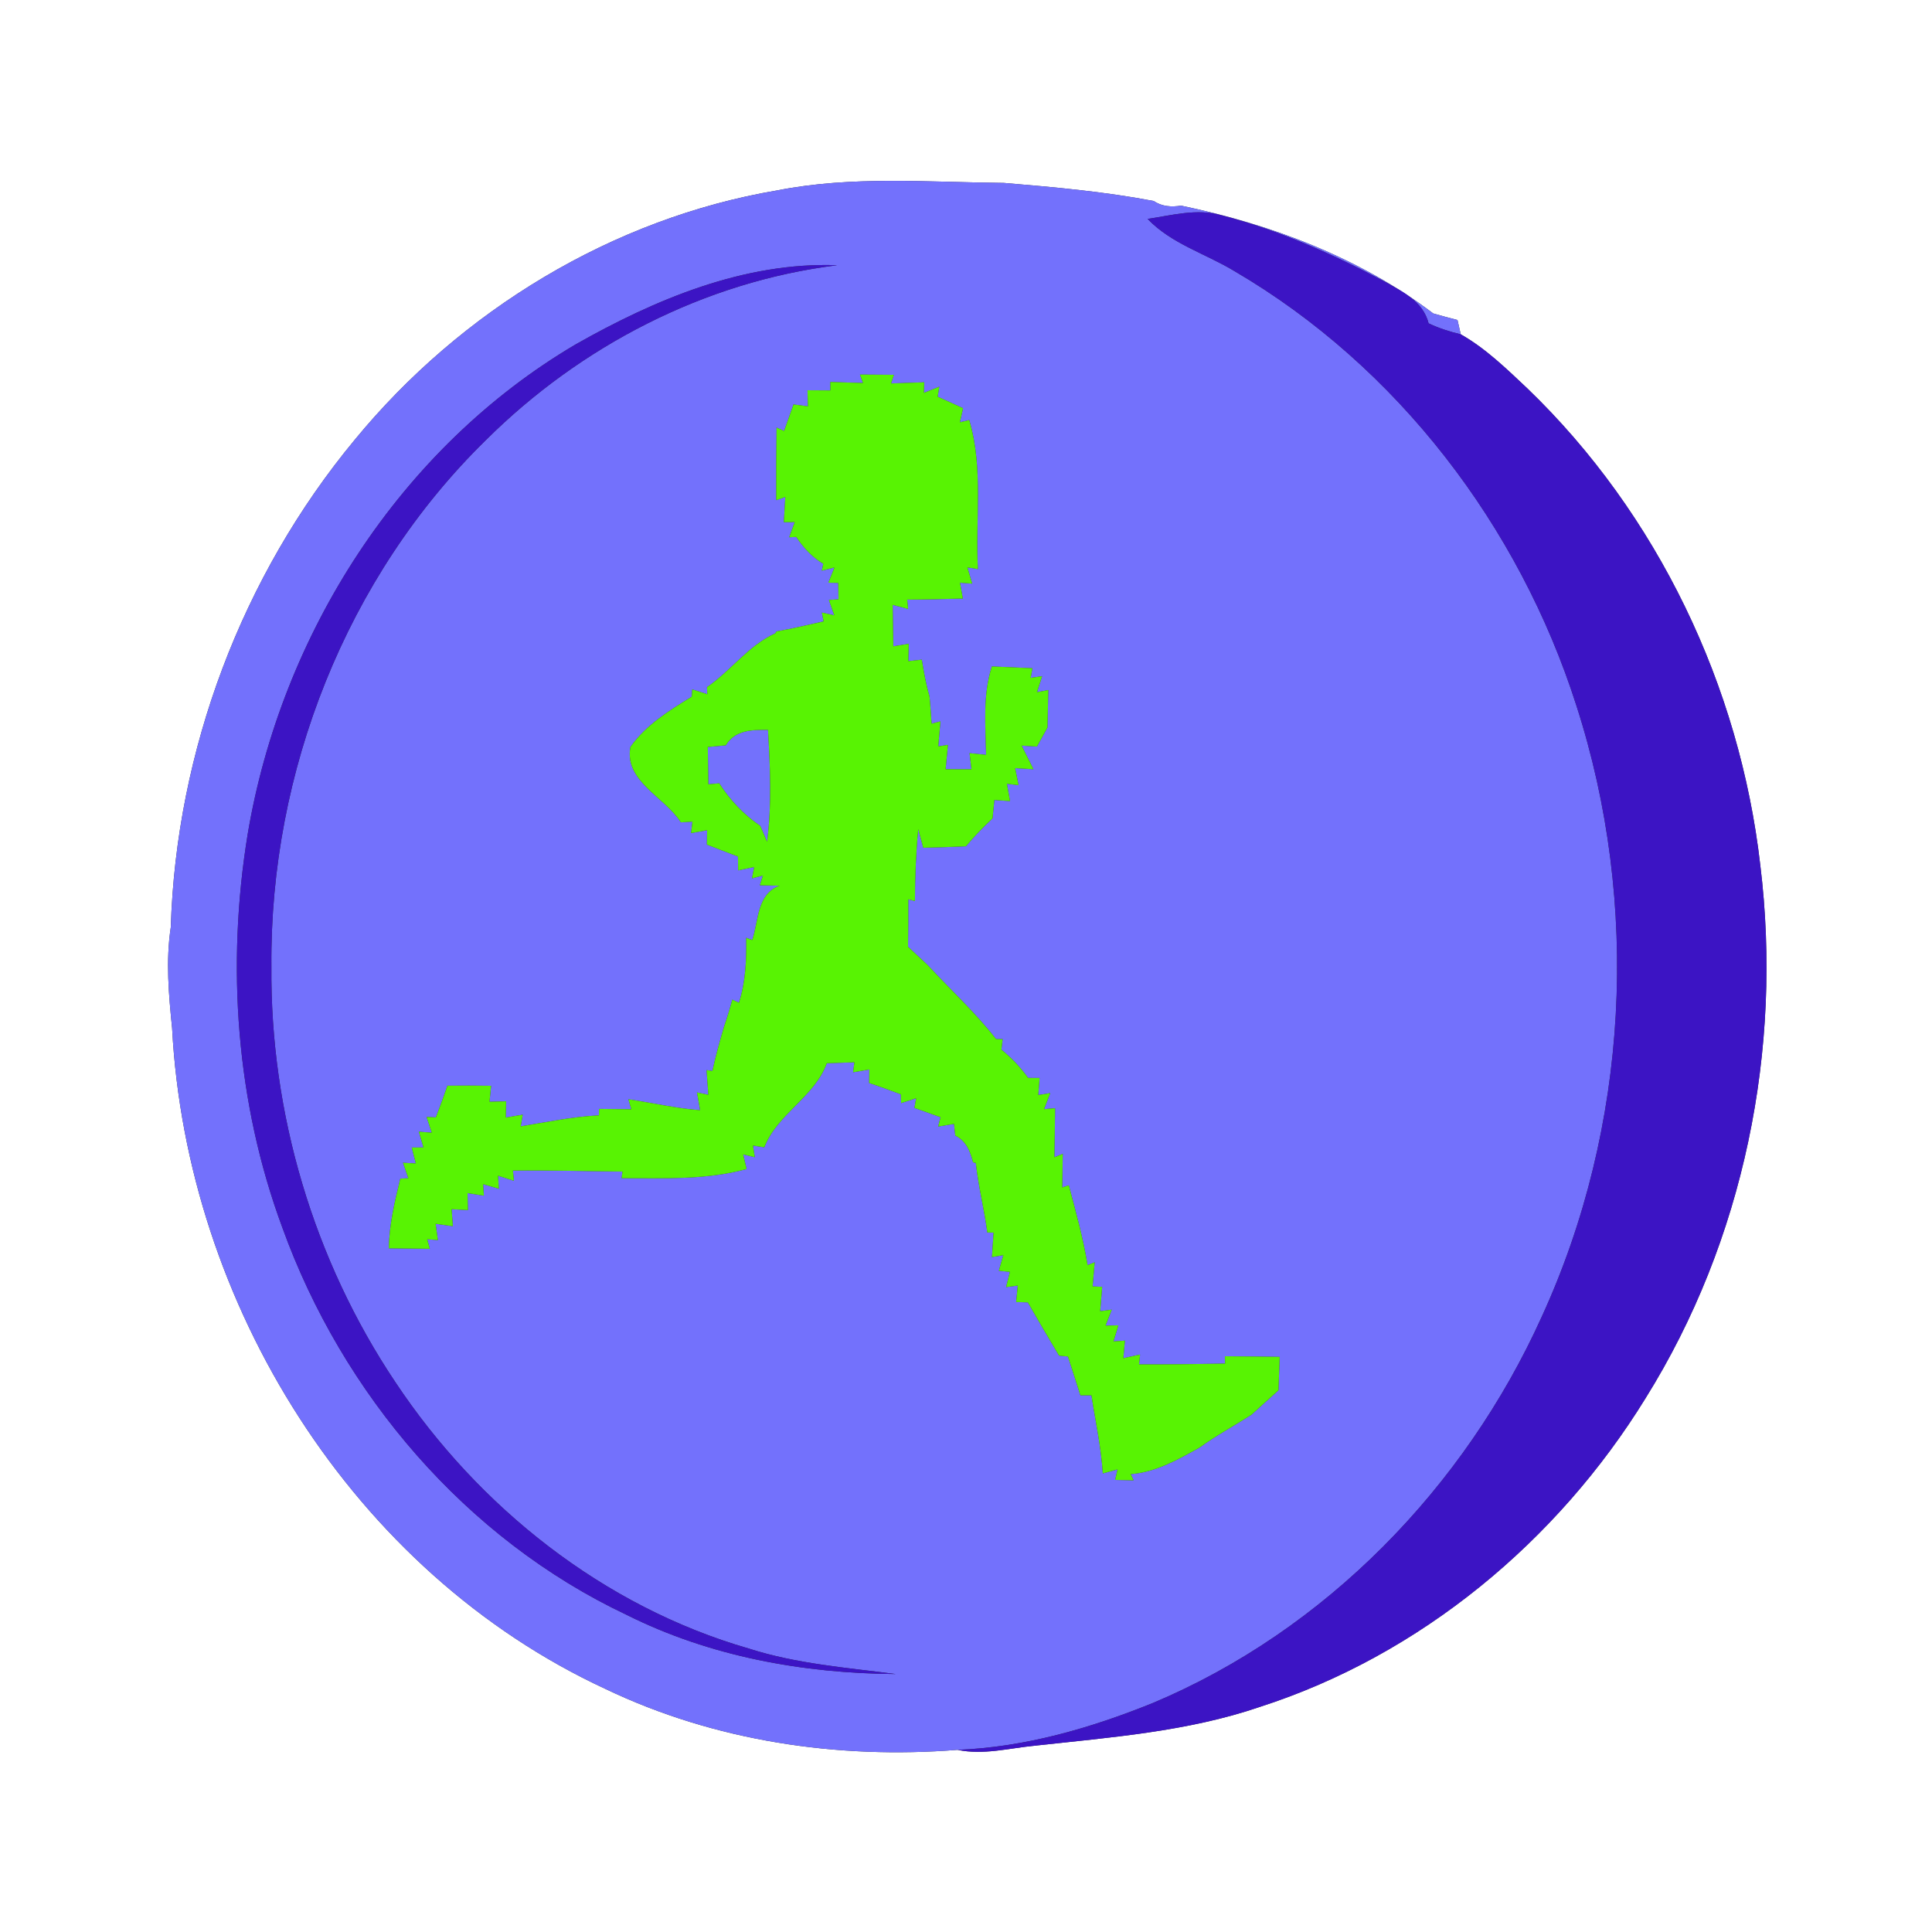 <?xml version="1.0" encoding="UTF-8" ?>
<!DOCTYPE svg PUBLIC "-//W3C//DTD SVG 1.1//EN" "http://www.w3.org/Graphics/SVG/1.1/DTD/svg11.dtd">
<svg width="250pt" height="250pt" viewBox="0 0 250 250" version="1.1" xmlns="http://www.w3.org/2000/svg">
<rect x="0" y="0" width="250" height="250" fill="#333333" stroke="none"/>
<g id="#ffffffff">
<path fill="#ffffff" opacity="1.00" d=" M 0.00 0.00 L 250.00 0.00 L 250.00 250.00 L 0.00 250.00 L 0.00 0.00 M 100.61 24.63 C 79.24 28.24 59.62 40.22 45.91 56.90 C 31.30 74.53 22.81 97.11 22.10 119.98 C 21.44 124.33 21.83 128.70 22.27 133.04 C 24.15 168.69 45.64 203.40 78.37 218.56 C 92.48 225.31 108.38 227.66 123.91 226.43 C 127.25 227.13 130.59 226.21 133.92 225.89 C 143.69 224.81 153.63 224.08 163.00 220.88 C 183.79 214.19 201.54 199.43 212.94 180.92 C 225.66 160.54 230.70 135.73 227.78 111.95 C 225.13 88.78 214.49 66.49 197.66 50.28 C 194.96 47.74 192.27 45.10 189.02 43.26 C 188.91 42.80 188.70 41.87 188.60 41.41 C 187.55 41.14 186.50 40.86 185.46 40.56 C 175.94 33.34 164.45 29.02 152.83 26.61 C 151.60 26.81 150.34 26.73 149.30 26.01 C 142.90 24.79 136.38 24.21 129.89 23.67 C 120.13 23.58 110.25 22.73 100.61 24.63 Z" />
</g>
<g id="#7371fcff">
<path fill="#7371fc" opacity="1.00" d=" M 100.61 24.63 C 110.25 22.73 120.13 23.58 129.89 23.67 C 136.38 24.21 142.90 24.79 149.30 26.01 C 150.34 26.73 151.60 26.81 152.83 26.61 C 164.45 29.02 175.94 33.34 185.46 40.56 C 186.50 40.86 187.55 41.14 188.60 41.41 C 188.70 41.87 188.91 42.80 189.02 43.26 C 187.58 42.92 186.19 42.47 184.86 41.84 C 184.14 38.94 181.36 37.66 178.99 36.34 C 172.34 32.81 165.38 29.74 158.07 27.86 C 154.91 26.94 151.65 27.86 148.50 28.33 C 151.59 31.56 156.01 32.82 159.75 35.09 C 180.84 47.43 196.58 68.10 203.98 91.29 C 212.28 117.00 210.77 145.82 199.49 170.41 C 189.54 192.42 171.53 210.98 149.15 220.38 C 141.10 223.63 132.63 226.09 123.91 226.43 C 108.38 227.66 92.48 225.31 78.37 218.56 C 45.64 203.40 24.15 168.69 22.27 133.04 C 21.83 128.70 21.44 124.33 22.10 119.98 C 22.81 97.11 31.30 74.53 45.91 56.90 C 59.62 40.22 79.24 28.24 100.61 24.63 M 74.48 44.57 C 51.77 57.95 36.39 82.12 32.05 107.94 C 29.28 124.92 30.54 142.68 36.54 158.86 C 44.30 180.37 60.27 199.12 81.06 208.95 C 91.84 214.35 103.91 216.54 115.90 216.62 C 109.52 215.79 103.05 215.30 96.89 213.32 C 78.10 207.90 61.92 195.04 51.16 178.85 C 40.59 163.07 34.95 144.05 35.12 125.06 C 34.90 99.90 44.83 74.59 62.88 56.94 C 75.10 44.79 91.16 36.45 108.33 34.32 C 96.30 33.88 84.76 38.74 74.48 44.57 M 107.45 49.43 L 107.45 50.52 C 106.71 50.51 105.23 50.50 104.49 50.50 C 104.50 51.02 104.54 52.06 104.55 52.58 C 104.09 52.52 103.15 52.40 102.68 52.34 C 102.28 53.49 101.87 54.63 101.46 55.77 L 100.49 55.33 C 100.45 58.46 100.43 61.59 100.45 64.72 L 101.62 64.31 C 101.57 65.13 101.48 66.75 101.43 67.57 L 102.84 67.56 C 102.66 68.05 102.30 69.03 102.12 69.52 L 103.03 69.48 C 103.96 70.86 105.08 72.10 106.53 72.95 L 106.35 73.84 L 107.98 73.43 C 107.79 73.92 107.39 74.91 107.19 75.40 L 108.47 75.43 L 108.50 77.55 L 107.26 77.64 C 107.43 78.14 107.77 79.12 107.95 79.62 L 106.35 79.27 L 106.57 80.41 C 104.53 80.86 102.51 81.35 100.46 81.71 L 100.33 81.95 C 96.83 83.53 94.59 86.79 91.48 88.92 L 91.53 89.83 C 91.05 89.67 90.07 89.37 89.58 89.21 L 89.51 90.15 C 86.60 91.94 83.58 93.81 81.58 96.65 C 80.74 101.09 86.01 103.12 88.10 106.41 C 88.47 106.39 89.22 106.34 89.60 106.32 L 89.43 107.80 C 89.95 107.71 90.98 107.52 91.50 107.43 C 91.49 107.90 91.48 108.82 91.47 109.29 C 92.80 109.81 94.14 110.33 95.49 110.83 C 95.49 111.28 95.51 112.17 95.52 112.62 C 96.04 112.51 97.07 112.30 97.59 112.19 L 97.31 113.66 L 98.72 113.29 L 98.33 114.55 L 100.86 114.61 C 97.91 115.70 98.18 119.18 97.34 121.65 L 96.56 121.35 C 96.60 124.18 96.50 127.04 95.62 129.75 L 94.76 129.36 C 94.44 130.55 94.08 131.72 93.68 132.89 C 93.13 134.77 92.60 136.66 92.19 138.58 L 91.43 138.47 C 91.49 139.27 91.60 140.87 91.66 141.67 L 90.19 141.36 C 90.29 141.94 90.50 143.09 90.60 143.66 C 87.47 143.43 84.42 142.70 81.32 142.25 L 81.69 143.54 C 80.29 143.52 78.90 143.50 77.52 143.49 L 77.50 144.33 C 74.09 144.49 70.74 145.21 67.38 145.75 L 67.64 144.24 C 67.10 144.33 66.00 144.52 65.45 144.61 C 65.46 144.08 65.48 143.04 65.49 142.51 C 64.95 142.53 63.88 142.55 63.34 142.57 C 63.39 142.05 63.49 141.02 63.55 140.50 C 61.66 140.47 59.78 140.47 57.90 140.49 C 57.43 141.87 56.92 143.23 56.40 144.59 L 55.20 144.54 C 55.37 145.05 55.70 146.06 55.87 146.57 L 54.20 146.44 C 54.35 146.95 54.65 147.97 54.80 148.48 L 53.28 148.49 C 53.41 149.01 53.68 150.04 53.81 150.55 L 52.15 150.46 C 52.32 150.96 52.66 151.96 52.84 152.46 L 51.80 152.52 C 51.08 155.48 50.36 158.46 50.32 161.53 C 52.09 161.55 53.86 161.57 55.62 161.59 L 55.28 160.36 L 56.66 160.46 C 56.59 159.94 56.44 158.88 56.37 158.36 C 56.92 158.43 58.04 158.59 58.60 158.67 C 58.56 158.12 58.48 157.02 58.44 156.47 C 58.97 156.49 60.03 156.55 60.55 156.58 C 60.54 156.03 60.51 154.94 60.50 154.39 C 61.03 154.47 62.08 154.64 62.61 154.72 L 62.51 153.23 C 63.02 153.38 64.04 153.67 64.55 153.82 L 64.45 152.14 C 64.96 152.30 65.99 152.63 66.50 152.79 L 66.37 151.47 C 71.10 151.41 75.83 151.56 80.55 151.60 L 80.44 152.46 C 85.85 152.45 91.33 152.71 96.61 151.27 C 96.50 150.80 96.27 149.86 96.16 149.38 L 97.67 149.74 L 97.43 148.23 C 97.79 148.29 98.53 148.40 98.90 148.46 C 100.61 144.09 105.37 142.00 106.99 137.58 C 107.88 137.55 109.67 137.49 110.56 137.46 L 110.39 138.75 C 110.92 138.66 111.97 138.48 112.49 138.39 C 112.48 138.83 112.47 139.70 112.47 140.14 C 113.84 140.59 115.21 141.10 116.57 141.60 L 116.60 142.74 C 117.09 142.58 118.06 142.27 118.55 142.11 L 118.33 143.36 C 119.46 143.76 120.58 144.16 121.71 144.57 L 121.40 145.77 C 121.91 145.68 122.93 145.51 123.45 145.43 C 123.49 145.81 123.57 146.56 123.61 146.94 C 125.00 147.62 125.56 148.97 125.91 150.40 L 126.27 150.49 C 126.60 153.51 127.36 156.46 127.76 159.48 L 128.57 159.50 C 128.52 160.29 128.41 161.87 128.36 162.66 L 129.83 162.42 C 129.68 162.92 129.39 163.93 129.25 164.43 L 130.68 164.58 C 130.56 165.07 130.31 166.06 130.19 166.55 L 131.70 166.35 C 131.65 166.88 131.54 167.95 131.49 168.48 C 131.87 168.49 132.62 168.52 133.00 168.53 C 134.32 170.84 135.68 173.13 137.04 175.42 C 137.32 175.45 137.90 175.50 138.19 175.53 C 138.72 177.20 139.28 178.87 139.80 180.55 C 140.16 180.55 140.87 180.55 141.23 180.55 C 141.75 183.92 142.49 187.25 142.70 190.66 C 143.18 190.53 144.13 190.27 144.61 190.14 L 144.30 191.50 C 144.90 191.51 146.09 191.54 146.69 191.55 L 146.31 190.75 C 149.56 190.51 152.41 188.88 155.20 187.33 C 157.37 185.76 159.72 184.49 161.97 183.04 C 163.13 182.00 164.26 180.94 165.43 179.91 C 165.49 178.47 165.54 177.02 165.59 175.58 C 163.23 175.54 160.87 175.52 158.51 175.50 L 158.53 176.45 C 154.82 176.50 151.10 176.58 147.39 176.55 L 147.52 175.28 C 146.98 175.39 145.90 175.63 145.36 175.75 C 145.41 175.18 145.51 174.04 145.56 173.48 L 144.08 173.58 C 144.24 173.06 144.56 172.02 144.72 171.50 L 143.06 171.53 C 143.26 171.01 143.66 169.98 143.86 169.47 L 142.36 169.67 C 142.42 168.88 142.55 167.31 142.62 166.52 L 141.38 166.46 C 141.45 165.68 141.59 164.12 141.65 163.34 L 140.73 163.71 C 140.16 160.21 139.21 156.80 138.30 153.38 L 137.45 153.65 C 137.47 152.20 137.49 150.75 137.52 149.31 L 136.43 149.75 C 136.48 147.64 136.50 145.52 136.53 143.41 L 135.10 143.52 C 135.30 143.00 135.70 141.97 135.90 141.45 L 134.35 141.70 C 134.39 141.15 134.48 140.04 134.52 139.49 C 134.15 139.49 133.41 139.48 133.04 139.48 C 132.05 138.11 130.89 136.88 129.58 135.82 C 129.62 135.48 129.70 134.81 129.74 134.47 L 128.89 134.46 C 126.22 131.03 123.01 128.09 120.07 124.91 C 119.21 124.11 118.35 123.31 117.50 122.51 C 117.53 120.46 117.54 118.41 117.53 116.37 L 118.39 116.59 C 118.40 113.48 118.52 110.38 118.82 107.29 C 118.99 107.90 119.31 109.10 119.47 109.70 C 121.31 109.65 123.15 109.60 124.99 109.51 C 126.07 108.24 127.21 107.04 128.43 105.91 C 128.49 105.31 128.61 104.11 128.67 103.52 C 129.18 103.55 130.19 103.62 130.70 103.66 C 130.60 103.10 130.40 101.98 130.29 101.42 L 131.80 101.60 C 131.69 101.05 131.47 99.95 131.36 99.40 L 133.73 99.54 C 133.35 98.78 132.58 97.25 132.20 96.48 C 132.70 96.51 133.69 96.57 134.18 96.60 C 134.52 95.99 135.20 94.76 135.54 94.15 C 135.57 92.53 135.61 90.91 135.65 89.29 L 134.18 89.57 C 134.35 89.05 134.68 88.02 134.85 87.50 L 133.37 87.71 L 133.59 86.47 C 131.84 86.40 130.10 86.32 128.35 86.24 C 127.15 89.95 127.53 93.86 127.60 97.68 C 127.06 97.63 126.00 97.52 125.46 97.46 C 125.53 97.98 125.65 99.03 125.71 99.55 C 124.59 99.55 123.48 99.54 122.36 99.54 C 122.44 98.76 122.59 97.18 122.66 96.39 L 121.41 96.58 C 121.48 95.77 121.62 94.16 121.69 93.35 L 120.55 93.64 C 120.47 92.46 120.38 91.29 120.28 90.12 C 119.82 88.56 119.54 86.96 119.28 85.36 C 118.84 85.41 117.97 85.50 117.53 85.55 C 117.55 84.99 117.57 83.87 117.59 83.31 C 117.09 83.39 116.09 83.55 115.59 83.63 C 115.56 81.84 115.54 80.05 115.51 78.27 C 116.01 78.40 117.01 78.66 117.51 78.79 L 117.39 77.59 C 119.79 77.58 122.19 77.52 124.59 77.45 C 124.50 76.94 124.31 75.91 124.22 75.40 L 125.80 75.52 C 125.64 75.00 125.34 73.95 125.18 73.43 L 126.54 73.63 C 126.19 67.21 127.28 60.61 125.42 54.36 L 124.21 54.64 C 124.31 54.18 124.51 53.28 124.62 52.82 C 123.52 52.33 122.43 51.83 121.34 51.33 L 121.54 50.04 C 121.04 50.24 120.04 50.64 119.55 50.84 L 119.59 49.47 C 118.16 49.52 116.73 49.57 115.30 49.62 L 115.67 48.50 C 114.58 48.49 112.38 48.48 111.28 48.47 L 111.67 49.56 C 110.26 49.52 108.86 49.47 107.45 49.43 Z" />
<path fill="#7371fc" opacity="1.00" d=" M 93.92 96.44 C 95.13 94.44 97.32 94.43 99.38 94.44 C 99.66 99.27 99.89 104.12 99.26 108.93 C 99.04 108.41 98.60 107.39 98.38 106.87 C 96.24 105.42 94.46 103.52 93.07 101.36 C 92.72 101.39 92.01 101.46 91.66 101.49 C 91.63 99.88 91.61 98.27 91.59 96.66 C 92.17 96.60 93.34 96.49 93.92 96.44 Z" />
</g>
<g id="#3c14c4ff">
<path fill="#3c14c4" opacity="1.00" d=" M 148.50 28.33 C 151.65 27.86 154.91 26.94 158.07 27.86 C 165.38 29.74 172.34 32.81 178.99 36.34 C 181.36 37.66 184.14 38.94 184.86 41.84 C 186.19 42.47 187.58 42.92 189.02 43.26 C 192.27 45.10 194.96 47.74 197.66 50.28 C 214.49 66.49 225.13 88.78 227.78 111.95 C 230.70 135.73 225.66 160.54 212.94 180.92 C 201.54 199.43 183.79 214.19 163.00 220.88 C 153.63 224.08 143.69 224.81 133.92 225.89 C 130.59 226.21 127.25 227.13 123.91 226.43 C 132.63 226.09 141.10 223.63 149.15 220.38 C 171.53 210.98 189.54 192.42 199.49 170.41 C 210.77 145.82 212.28 117.00 203.98 91.29 C 196.58 68.10 180.84 47.43 159.75 35.09 C 156.01 32.82 151.59 31.56 148.50 28.33 Z" />
<path fill="#3c14c4" opacity="1.00" d=" M 74.48 44.57 C 84.76 38.74 96.30 33.88 108.33 34.32 C 91.16 36.45 75.10 44.79 62.88 56.94 C 44.83 74.59 34.90 99.90 35.12 125.06 C 34.95 144.05 40.59 163.07 51.16 178.85 C 61.92 195.04 78.10 207.90 96.89 213.32 C 103.05 215.30 109.52 215.79 115.90 216.62 C 103.91 216.54 91.84 214.35 81.06 208.95 C 60.27 199.12 44.30 180.37 36.54 158.86 C 30.54 142.68 29.28 124.92 32.05 107.94 C 36.39 82.12 51.77 57.95 74.48 44.57 Z" />
</g>
<g id="#58f303ff">
<path fill="#58f303" opacity="1.00" d=" M 107.45 49.43 C 108.86 49.47 110.26 49.52 111.67 49.56 L 111.28 48.47 C 112.38 48.48 114.58 48.49 115.67 48.50 L 115.30 49.62 C 116.73 49.57 118.16 49.52 119.59 49.47 L 119.55 50.84 C 120.04 50.64 121.04 50.24 121.54 50.04 L 121.34 51.33 C 122.43 51.83 123.52 52.33 124.62 52.82 C 124.51 53.28 124.31 54.18 124.21 54.64 L 125.42 54.36 C 127.28 60.61 126.19 67.21 126.54 73.63 L 125.18 73.43 C 125.34 73.95 125.64 75.00 125.80 75.52 L 124.22 75.40 C 124.31 75.91 124.50 76.94 124.59 77.45 C 122.19 77.52 119.79 77.58 117.39 77.59 L 117.51 78.79 C 117.01 78.66 116.01 78.40 115.51 78.27 C 115.54 80.05 115.56 81.84 115.59 83.63 C 116.09 83.55 117.09 83.39 117.59 83.31 C 117.57 83.87 117.55 84.99 117.53 85.55 C 117.97 85.50 118.84 85.41 119.28 85.36 C 119.54 86.96 119.82 88.56 120.28 90.12 C 120.38 91.29 120.47 92.46 120.55 93.64 L 121.69 93.35 C 121.62 94.16 121.48 95.77 121.41 96.58 L 122.66 96.39 C 122.59 97.18 122.44 98.76 122.36 99.54 C 123.48 99.54 124.59 99.55 125.71 99.55 C 125.65 99.03 125.53 97.98 125.46 97.46 C 126.00 97.52 127.06 97.63 127.60 97.68 C 127.53 93.86 127.15 89.95 128.35 86.24 C 130.10 86.32 131.84 86.40 133.59 86.47 L 133.37 87.71 L 134.85 87.50 C 134.68 88.02 134.35 89.05 134.18 89.57 L 135.65 89.29 C 135.61 90.91 135.57 92.53 135.54 94.15 C 135.20 94.76 134.52 95.99 134.18 96.60 C 133.69 96.57 132.70 96.51 132.20 96.48 C 132.58 97.25 133.35 98.78 133.73 99.54 L 131.36 99.40 C 131.47 99.95 131.69 101.05 131.80 101.60 L 130.29 101.42 C 130.40 101.98 130.60 103.10 130.70 103.66 C 130.19 103.62 129.18 103.55 128.67 103.52 C 128.61 104.11 128.49 105.31 128.43 105.91 C 127.21 107.04 126.07 108.24 124.99 109.51 C 123.15 109.60 121.31 109.65 119.47 109.70 C 119.31 109.10 118.99 107.90 118.82 107.29 C 118.52 110.38 118.40 113.48 118.39 116.59 L 117.53 116.37 C 117.54 118.41 117.53 120.46 117.50 122.51 C 118.35 123.31 119.21 124.11 120.07 124.91 C 123.01 128.09 126.22 131.03 128.89 134.46 L 129.74 134.47 C 129.70 134.81 129.62 135.48 129.58 135.82 C 130.89 136.88 132.05 138.11 133.04 139.48 C 133.41 139.48 134.15 139.49 134.52 139.49 C 134.48 140.04 134.39 141.15 134.35 141.70 L 135.90 141.45 C 135.70 141.97 135.30 143.00 135.10 143.52 L 136.53 143.41 C 136.50 145.52 136.48 147.64 136.43 149.75 L 137.52 149.31 C 137.49 150.75 137.47 152.20 137.45 153.65 L 138.30 153.38 C 139.21 156.80 140.16 160.21 140.73 163.71 L 141.65 163.34 C 141.59 164.12 141.45 165.68 141.38 166.46 L 142.62 166.52 C 142.55 167.31 142.42 168.88 142.36 169.67 L 143.86 169.47 C 143.66 169.98 143.26 171.01 143.06 171.53 L 144.72 171.50 C 144.56 172.02 144.24 173.06 144.08 173.58 L 145.56 173.48 C 145.51 174.04 145.41 175.18 145.36 175.75 C 145.90 175.63 146.98 175.39 147.52 175.28 L 147.39 176.55 C 151.10 176.58 154.82 176.50 158.53 176.45 L 158.51 175.50 C 160.87 175.52 163.23 175.54 165.59 175.58 C 165.54 177.02 165.49 178.47 165.43 179.91 C 164.26 180.94 163.13 182.00 161.97 183.04 C 159.72 184.49 157.37 185.76 155.20 187.33 C 152.41 188.88 149.56 190.51 146.31 190.75 L 146.69 191.55 C 146.09 191.54 144.90 191.51 144.30 191.50 L 144.61 190.14 C 144.13 190.27 143.18 190.53 142.70 190.66 C 142.49 187.25 141.75 183.92 141.23 180.55 C 140.87 180.55 140.16 180.55 139.80 180.55 C 139.28 178.87 138.72 177.20 138.19 175.53 C 137.90 175.50 137.32 175.45 137.04 175.42 C 135.68 173.13 134.32 170.84 133.00 168.53 C 132.62 168.52 131.87 168.49 131.49 168.48 C 131.54 167.95 131.65 166.88 131.70 166.35 L 130.19 166.55 C 130.31 166.06 130.56 165.07 130.68 164.58 L 129.25 164.43 C 129.39 163.93 129.68 162.92 129.83 162.42 L 128.36 162.66 C 128.41 161.87 128.52 160.29 128.57 159.50 L 127.76 159.48 C 127.36 156.46 126.60 153.51 126.27 150.49 L 125.91 150.40 C 125.56 148.97 125.00 147.62 123.61 146.94 C 123.57 146.56 123.49 145.81 123.45 145.43 C 122.93 145.51 121.91 145.68 121.40 145.77 L 121.71 144.57 C 120.58 144.16 119.46 143.76 118.33 143.36 L 118.55 142.11 C 118.06 142.27 117.09 142.58 116.60 142.74 L 116.57 141.60 C 115.21 141.10 113.84 140.59 112.47 140.14 C 112.47 139.70 112.48 138.83 112.49 138.39 C 111.97 138.48 110.92 138.66 110.39 138.75 L 110.56 137.46 C 109.67 137.49 107.88 137.55 106.99 137.58 C 105.37 142.00 100.61 144.09 98.90 148.46 C 98.53 148.40 97.79 148.29 97.43 148.23 L 97.67 149.74 L 96.16 149.38 C 96.27 149.86 96.50 150.80 96.61 151.27 C 91.33 152.71 85.85 152.45 80.44 152.46 L 80.55 151.60 C 75.83 151.56 71.10 151.41 66.37 151.47 L 66.50 152.79 C 65.99 152.63 64.96 152.30 64.45 152.14 L 64.55 153.82 C 64.04 153.67 63.02 153.38 62.51 153.23 L 62.61 154.72 C 62.08 154.64 61.03 154.47 60.50 154.39 C 60.51 154.94 60.54 156.03 60.55 156.58 C 60.03 156.55 58.97 156.49 58.44 156.47 C 58.48 157.02 58.56 158.12 58.60 158.67 C 58.04 158.59 56.92 158.43 56.37 158.36 C 56.44 158.88 56.59 159.94 56.66 160.46 L 55.28 160.36 L 55.62 161.59 C 53.86 161.57 52.09 161.55 50.32 161.53 C 50.36 158.46 51.08 155.48 51.80 152.52 L 52.84 152.46 C 52.66 151.96 52.32 150.96 52.15 150.46 L 53.81 150.55 C 53.68 150.04 53.41 149.01 53.28 148.49 L 54.80 148.48 C 54.65 147.97 54.35 146.95 54.20 146.44 L 55.87 146.57 C 55.70 146.06 55.37 145.05 55.20 144.54 L 56.40 144.59 C 56.92 143.23 57.43 141.87 57.90 140.49 C 59.78 140.47 61.66 140.47 63.55 140.50 C 63.49 141.02 63.39 142.05 63.34 142.57 C 63.88 142.55 64.95 142.53 65.49 142.51 C 65.48 143.04 65.46 144.08 65.45 144.61 C 66.00 144.52 67.10 144.33 67.64 144.24 L 67.38 145.75 C 70.74 145.21 74.09 144.49 77.50 144.33 L 77.52 143.49 C 78.90 143.50 80.29 143.52 81.69 143.54 L 81.32 142.25 C 84.42 142.70 87.47 143.43 90.60 143.66 C 90.50 143.09 90.29 141.94 90.19 141.36 L 91.66 141.67 C 91.60 140.87 91.49 139.27 91.43 138.47 L 92.19 138.58 C 92.60 136.66 93.13 134.77 93.68 132.89 C 94.08 131.72 94.44 130.55 94.76 129.36 L 95.62 129.75 C 96.50 127.04 96.60 124.18 96.56 121.35 L 97.34 121.65 C 98.18 119.18 97.91 115.70 100.86 114.61 L 98.33 114.55 L 98.72 113.29 L 97.31 113.66 L 97.59 112.19 C 97.07 112.30 96.04 112.51 95.52 112.62 C 95.51 112.17 95.49 111.28 95.49 110.83 C 94.14 110.33 92.80 109.81 91.47 109.29 C 91.48 108.82 91.49 107.90 91.50 107.43 C 90.98 107.52 89.95 107.71 89.43 107.80 L 89.60 106.32 C 89.22 106.34 88.47 106.39 88.10 106.41 C 86.01 103.12 80.74 101.09 81.58 96.65 C 83.58 93.81 86.60 91.94 89.51 90.15 L 89.58 89.21 C 90.07 89.37 91.05 89.67 91.53 89.83 L 91.48 88.92 C 94.59 86.79 96.83 83.53 100.33 81.95 L 100.46 81.71 C 102.51 81.35 104.53 80.86 106.57 80.41 L 106.35 79.27 L 107.95 79.62 C 107.77 79.12 107.43 78.14 107.26 77.64 L 108.50 77.55 L 108.47 75.43 L 107.19 75.40 C 107.39 74.91 107.79 73.92 107.98 73.43 L 106.35 73.84 L 106.53 72.95 C 105.08 72.10 103.96 70.86 103.03 69.48 L 102.12 69.52 C 102.30 69.03 102.66 68.05 102.84 67.56 L 101.43 67.57 C 101.48 66.75 101.57 65.13 101.62 64.31 L 100.45 64.72 C 100.43 61.59 100.45 58.46 100.49 55.33 L 101.46 55.77 C 101.87 54.63 102.28 53.49 102.68 52.34 C 103.15 52.40 104.09 52.52 104.55 52.58 C 104.54 52.06 104.50 51.02 104.49 50.50 C 105.23 50.50 106.71 50.51 107.45 50.52 L 107.45 49.43 M 93.92 96.44 C 93.34 96.49 92.17 96.60 91.59 96.66 C 91.61 98.27 91.63 99.88 91.66 101.49 C 92.01 101.46 92.72 101.39 93.07 101.36 C 94.46 103.52 96.24 105.42 98.38 106.87 C 98.60 107.39 99.04 108.41 99.26 108.93 C 99.89 104.12 99.66 99.27 99.38 94.44 C 97.32 94.43 95.13 94.44 93.92 96.44 Z" />
</g>
</svg>

